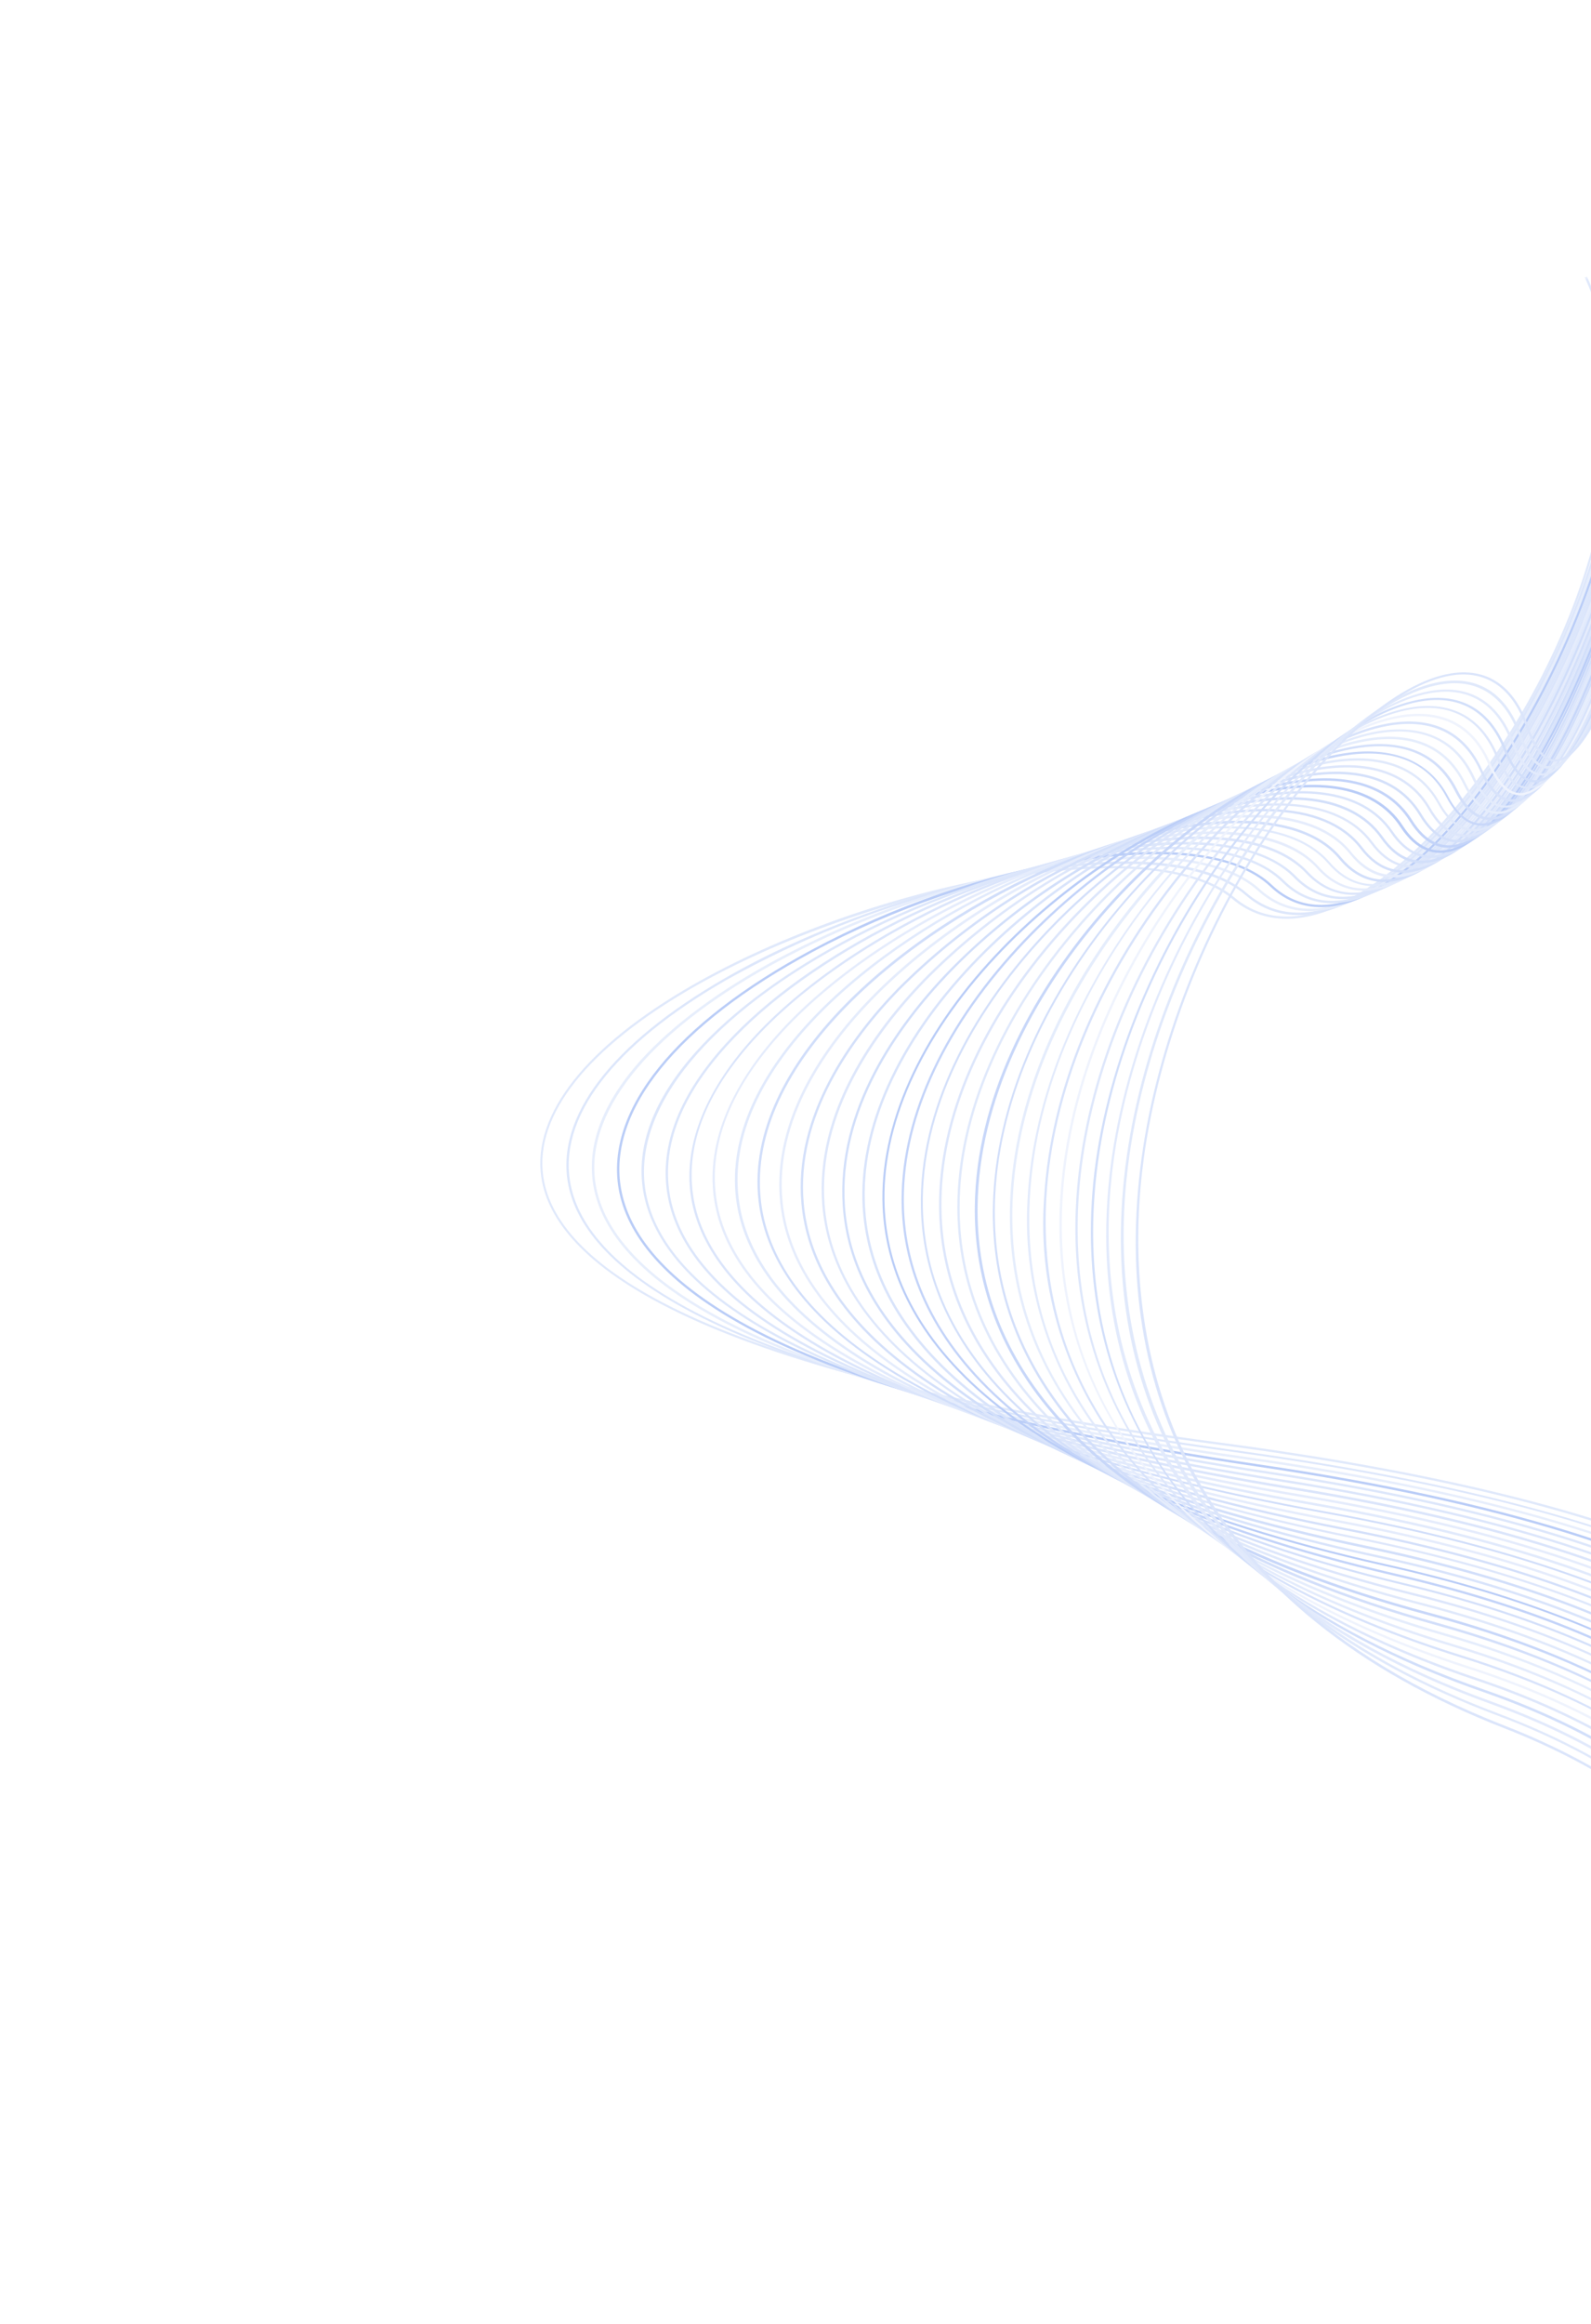 <svg width="350" height="511" viewBox="0 0 350 511" fill="none" xmlns="http://www.w3.org/2000/svg">
<g opacity="0.4" clip-path="url(#clip0_374_250)">
<mask id="mask0_374_250" style="mask-type:luminance" maskUnits="userSpaceOnUse" x="0" y="0" width="635" height="511">
<path d="M517.707 -5.53281e-05L0 186.562L116.65 510.264L634.357 323.702L517.707 -5.53281e-05Z" fill="white"/>
</mask>
<g mask="url(#mask0_374_250)">
<path d="M414.666 383.159C413.216 368.852 401.608 356.179 380.1 345.516C355.5 333.298 318 323.776 268.612 317.228C152.108 301.758 123.356 277.504 119.72 259.907C116.965 246.503 127.864 231.737 150.433 218.302C187.912 195.985 252.266 181.816 271.147 197.701C278.555 203.93 288.6 203.424 300.256 196.208C315.402 186.82 331.364 166.807 342.015 143.95C354.064 118.117 357.913 92.496 352.899 71.897C351.977 68.076 350.704 64.348 349.096 60.761L348.615 60.934C350.225 64.512 351.5 68.231 352.421 72.045C363.612 118.013 328.879 177.873 299.992 195.784C288.594 202.857 278.759 203.436 271.527 197.317C262.839 190.005 243.482 188.429 218.414 192.977C194.547 197.326 169.053 206.624 150.209 217.852C127.462 231.412 116.488 246.378 119.285 260.002C122.937 277.779 151.8 302.24 268.621 317.731C385.022 333.188 412.014 361.883 414.16 383.23C414.863 390.392 412.859 397.787 408.757 404.95L409.643 404.631C413.294 398.001 415.43 390.731 414.666 383.159Z" fill="#B2C7F6"/>
<path d="M300.81 195.724C290.24 202.078 281.144 202.304 274.351 196.447C256.213 180.566 196.743 193.618 159.537 215.046C134.372 229.54 122.118 245.684 125.018 260.519C128.56 278.644 156.836 303.564 271.412 319.271C385.689 334.937 412.061 364.275 414.083 386.1C414.551 392.362 413.411 398.639 410.771 404.335L411.416 404.103C413.932 398.465 415.005 392.29 414.539 386.133C412.524 364.121 386.085 334.597 271.453 318.836C157.208 303.158 129.04 278.434 125.527 260.459C122.643 245.803 134.828 229.845 159.794 215.485C180.017 204.181 201.968 196.295 224.761 192.147C247.987 188.041 265.903 189.766 274.004 196.82C280.933 202.887 290.291 202.666 301.086 196.181C316.09 187.153 332.168 166.776 343.032 143.002C355.278 116.208 359.252 89.665 354.226 68.279C353.554 65.413 352.695 62.593 351.654 59.839L351.184 60.008C352.204 62.745 353.051 65.544 353.721 68.387C364.971 116.126 329.402 178.537 300.81 195.724Z" fill="#ABC2F6"/>
<path d="M274.151 320.36C162.111 304.456 134.559 279.214 131.118 260.891C128.209 245.206 142.107 227.556 169.25 212.448C188.494 201.884 209.339 194.547 230.958 190.73C252.805 187.046 269.08 188.881 276.768 195.885C283.26 201.801 291.992 201.83 302.019 195.993C316.884 187.299 333.004 166.66 344.032 141.937C356.454 114.19 360.544 86.703 355.503 64.557C355.091 62.728 354.594 60.868 354.005 58.992L353.523 59.165C354.082 60.954 354.582 62.788 354.999 64.664C366.04 113.368 330.627 178.713 301.747 195.547C291.882 201.252 283.408 201.253 277.084 195.462C269.285 188.387 252.846 186.475 230.845 190.177C209.169 194.007 188.269 201.367 168.977 211.965C156.307 219.003 146.12 226.9 139.517 234.767C132.047 243.724 129.04 252.519 130.588 260.995C134.03 279.528 161.703 304.937 274.042 320.881C386.382 336.825 412.067 366.794 413.919 389.075C414.29 394.092 413.639 399.132 412.007 403.89L412.619 403.669C414.166 398.978 414.771 394.027 414.398 389.101C412.527 366.529 386.717 336.383 274.151 320.36Z" fill="#C3D4F8"/>
<path d="M276.793 321.966C166.898 305.845 139.944 280.103 136.626 261.365C133.624 244.293 148.982 225.313 178.769 209.314C213.741 190.533 263.676 179.953 279.458 194.953C285.554 200.727 293.698 200.944 303.056 195.718C317.78 187.421 333.875 166.371 345.034 140.81C357.424 112.531 361.714 83.402 356.78 60.797C356.593 59.937 356.396 59.082 356.169 58.212L355.677 58.389C355.889 59.215 356.093 60.056 356.275 60.905C361.173 83.374 356.914 112.418 344.584 140.589C333.434 166.073 317.429 187.029 302.81 195.275C293.682 200.418 285.732 200.194 279.816 194.577C272.498 187.636 257.269 185.586 236.969 188.798C216.529 192.296 196.788 199.072 178.508 208.865C148.496 224.994 133.065 244.148 136.106 261.466C139.425 280.377 166.508 306.307 276.684 322.487C386.86 338.667 412.046 369.273 413.718 392.151C413.989 396.002 413.663 399.871 412.75 403.622L413.33 403.413C414.185 399.731 414.485 395.94 414.219 392.168C412.56 369.088 387.345 338.196 276.793 321.966Z" fill="#5383EC"/>
<path d="M279.388 323.614C171.575 307.237 145.2 280.977 142.008 261.836C138.98 243.525 156.307 222.673 188.304 206.088C221.749 188.759 267.125 179.204 282.111 193.985C287.85 199.628 295.439 200.119 304.198 195.356C318.732 187.424 334.775 166.022 346.093 139.6C358.466 110.623 362.844 80.745 358.137 57.503L357.645 57.68C362.28 80.825 357.946 110.551 345.621 139.387C334.337 165.698 318.392 187.028 303.948 194.902C295.44 199.538 288.018 199.098 282.484 193.615C267.318 178.678 221.718 188.227 188.065 205.631C173.296 213.289 161.177 222.166 153.032 231.306C143.741 241.722 139.859 252.032 141.496 261.921C144.743 281.216 171.189 307.71 279.312 324.123C387.435 340.536 412.076 371.895 413.574 395.28C413.742 397.989 413.625 400.707 413.223 403.39L413.769 403.193C414.148 400.565 414.257 397.904 414.095 395.253C412.589 371.673 387.994 340.1 279.388 323.614Z" fill="#ABC2F6"/>
<path d="M305.19 194.442C297.248 198.626 290.292 198.006 285.074 192.645C278.699 186.094 265.8 183.723 248.735 185.967C232.925 188.031 214.256 194.018 197.515 202.374C181.812 210.22 168.695 219.581 159.731 229.398C149.482 240.618 145.114 251.67 146.786 262.376C149.83 282.102 175.749 309.119 281.852 325.791C388.233 342.511 412.123 374.56 413.428 398.509C413.516 400.114 413.506 401.723 413.398 403.327L413.922 403.138C414.019 401.588 414.028 400.033 413.949 398.482C412.657 374.33 388.686 342.088 281.928 325.281C176.138 308.658 150.32 281.851 147.287 262.294C145.653 251.76 149.969 240.838 160.104 229.746C169.035 219.977 182.063 210.71 197.743 202.835C229.674 186.892 270.928 178.859 284.697 193.003C290.103 198.544 297.269 199.2 305.425 194.889C319.763 187.337 335.744 165.661 347.135 138.31C359.077 109.748 363.614 80.344 359.93 56.857L359.438 57.034C363.09 80.434 358.503 109.695 346.656 138.112C335.484 164.939 319.201 187.045 305.19 194.442Z" fill="#A7C0F5"/>
<path d="M284.422 326.99C180.588 310.106 155.341 282.723 152.459 262.728C148.783 237.273 178.229 213.439 207.017 199.604C223.086 191.886 239.915 186.723 254.404 185.074C269.996 183.298 281.336 185.7 287.304 191.977C292.392 197.423 299.132 198.232 306.772 194.341C333.569 180.706 368.068 110.771 361.636 56.242L361.133 56.423C367.487 110.733 333.141 180.341 306.522 193.888C298.998 197.724 292.646 196.961 287.66 191.627C274.379 177.43 236.968 184.646 206.832 199.127C190.414 207.008 176.048 217.054 166.377 227.411C155.32 239.267 150.353 251.5 151.954 262.799C154.873 282.966 180.206 310.553 284.361 327.543C388.903 344.543 412.19 377.353 413.311 401.888C413.331 402.387 413.339 402.891 413.348 403.394L413.862 403.209C413.858 402.753 413.847 402.312 413.822 401.864C412.666 377.095 389.323 344.095 284.422 326.99Z" fill="#A4BDF5"/>
<path d="M286.864 328.73C184.932 311.569 160.263 283.594 157.532 263.162C153.833 235.552 186.714 209.973 216.035 196.453C248.769 181.333 279.099 179.079 289.784 190.973C294.604 196.329 300.944 197.295 308.09 193.78C321.731 187.072 337.929 164.218 349.252 135.582C360.184 107.915 365.037 79.46 363.079 55.722L362.576 55.903C364.506 79.528 359.653 107.847 348.759 135.377C337.48 163.898 321.423 186.628 307.865 193.293C300.809 196.75 294.854 195.856 290.135 190.611C277.493 176.543 242.727 183.523 215.788 195.974C198.608 203.969 183.37 214.404 172.88 225.401C160.886 238.053 155.395 251.129 157.03 263.244C159.787 283.852 184.503 312.057 286.782 329.254C387.104 346.13 411.087 378.541 413.046 403.516L413.548 403.335C411.505 378.193 387.323 345.643 286.864 328.73Z" fill="#BED0F8"/>
<path d="M289.253 330.489C189.159 313.049 165.074 284.468 162.505 263.557C159.056 235.647 191.204 208.207 224.574 193.376C250.001 182.112 280.757 176.652 292.184 189.885C296.741 195.163 302.724 196.27 309.488 193.067C322.928 186.691 338.946 163.543 350.278 134.076C360.755 106.931 365.691 78.978 364.446 55.229L363.943 55.411C365.152 79.061 360.246 106.855 349.811 133.91C338.513 163.266 322.602 186.301 309.209 192.636C302.594 195.773 296.985 194.742 292.533 189.586C280.936 176.155 249.915 181.6 224.321 192.949C190.761 207.835 158.459 235.467 161.925 263.63C164.572 284.686 188.696 313.512 289.107 331.011C383.537 347.478 408.986 378.607 412.497 403.639L412.989 403.462C409.462 378.25 383.846 346.996 289.253 330.489Z" fill="#B5CAF7"/>
<path d="M291.614 332.345C193.3 314.633 169.783 285.367 167.386 263.973C164.017 234.057 198.907 204.937 232.755 190.54C261.151 178.465 285.435 177.809 294.611 188.875C298.958 194.081 304.597 195.298 310.964 192.399C324.171 186.404 340.015 162.91 351.361 132.623C361.293 105.921 366.315 78.481 365.703 54.776L365.167 54.969C365.754 78.572 360.788 105.856 350.837 132.404C339.569 162.564 323.82 185.912 310.738 191.874C304.509 194.712 299.213 193.556 295.006 188.497C285.679 177.251 261.162 177.844 232.547 189.997C198.539 204.464 163.473 233.784 166.863 263.964C169.298 285.529 192.882 314.982 291.498 332.745C380.47 348.805 406.982 378.736 411.924 403.797L412.416 403.619C407.405 378.472 380.741 348.424 291.614 332.345Z" fill="#8DADF2"/>
<path d="M293.892 334.144C197.291 316.075 174.365 286.187 172.155 264.319C170.311 246.211 181.894 230.087 191.922 219.763C204.4 206.912 222.08 195.301 240.375 187.793C266.723 177.063 288.387 177.054 296.955 187.77C301.111 192.995 306.308 194.286 312.419 191.602C325.379 185.918 341.063 162.15 352.367 131.061C361.922 104.855 366.905 77.959 366.851 54.362L366.337 54.548C366.359 78.02 361.384 104.801 351.902 130.834C340.665 161.799 325.052 185.456 312.223 191.092C306.366 193.66 301.362 192.423 297.311 187.42C288.656 176.463 266.76 176.444 240.19 187.279C221.814 194.766 204.091 206.467 191.556 219.363C177.047 234.292 170.153 249.852 171.629 264.335C173.867 286.416 196.887 316.529 293.791 334.65C377.647 350.329 404.94 379.138 411.156 404.135L411.637 403.962C405.34 378.808 377.945 349.851 293.892 334.144Z" fill="#BED0F8"/>
<path d="M296.136 336.017C201.196 317.621 178.845 287.032 176.816 264.604C175.088 245.515 187.305 228.582 197.785 217.761C211.935 203.583 228.864 192.488 247.51 185.173C271.957 175.646 291.296 176.179 299.265 186.604C303.229 191.775 308.163 193.161 313.945 190.731C326.638 185.366 342.138 161.293 353.426 129.407C362.495 103.771 367.454 77.391 367.89 53.988L367.354 54.181C366.905 77.514 361.946 103.721 352.918 129.232C341.716 161.049 326.311 184.94 313.746 190.247C308.215 192.586 303.473 191.254 299.684 186.293C291.544 175.632 271.991 175.09 247.325 184.696C228.608 192.028 211.615 203.163 197.419 217.398C186.825 228.31 174.567 245.406 176.302 264.653C178.343 287.25 200.788 318.065 296.078 336.507C375.147 351.823 402.91 379.573 410.314 404.438L410.752 404.281C403.296 379.273 375.415 351.368 296.136 336.017Z" fill="#93B1F3"/>
<path d="M298.344 337.928C204.998 319.192 183.232 287.861 181.399 264.88C179.81 244.839 192.517 227.173 203.436 215.823C217.755 201.272 235.045 189.983 254.126 182.727C276.459 174.395 294.175 175.426 301.53 185.417C305.294 190.549 309.966 192.029 315.463 189.801C327.91 184.747 343.16 160.393 354.443 127.706C363.089 102.679 368.022 76.877 368.852 53.642L368.327 53.831C367.469 76.953 362.554 102.6 353.962 127.57C342.774 160.112 327.599 184.365 315.28 189.36C310.063 191.475 305.566 190.068 301.95 185.142C294.457 174.941 276.509 173.845 253.972 182.264C234.817 189.529 217.456 200.844 203.074 215.435C192.067 226.816 179.28 244.635 180.892 264.877C182.737 288.027 204.585 319.588 298.249 338.382C372.816 353.343 400.842 380.108 409.282 404.761L409.774 404.584C401.273 379.829 373.126 352.935 298.344 337.928Z" fill="#ACC3F6"/>
<path d="M300.501 339.869C208.695 320.776 187.51 288.692 185.869 265.148C184.477 244.146 197.607 225.734 208.876 213.986C222.721 199.581 241.728 187.195 259.833 180.67L260.282 180.509C281.01 173.138 296.866 174.53 303.776 184.311C307.37 189.418 311.816 190.992 317.045 188.946C329.22 184.201 344.319 159.53 355.481 126.096C363.449 102.581 368.243 78.107 369.737 53.322L369.213 53.511C367.686 78.161 362.903 102.499 354.988 125.89C343.858 159.177 328.888 183.727 316.845 188.425C311.874 190.365 307.625 188.856 304.187 183.978C297.125 173.979 281.065 172.537 260.088 179.973C240.631 187.242 223.024 198.732 208.533 213.616C197.17 225.447 183.929 243.997 185.396 265.207C187.019 288.943 208.275 321.224 300.405 340.423C370.753 354.988 398.83 380.796 408.213 405.257L408.705 405.08C399.271 380.476 371.051 354.547 300.501 339.869Z" fill="#8FAEF3"/>
<path d="M302.616 341.863C212.289 322.386 191.68 289.5 190.296 265.332C189.319 248.259 197.794 229.374 214.166 212.142C228.506 197.088 247.84 184.411 265.93 178.288C284.945 171.856 299.52 173.598 305.948 183.072C309.329 188.032 313.554 189.747 318.452 187.982L318.605 187.927C330.526 183.471 345.393 158.501 356.486 124.325C364.06 101.223 368.782 77.281 370.546 53.031L370.022 53.22C368.24 77.353 363.527 101.179 355.986 124.171C344.941 158.206 330.188 183.049 318.406 187.443L318.264 187.494C313.628 189.165 309.645 187.572 306.374 182.782C299.813 173.11 285.012 171.288 265.767 177.803C247.612 183.95 228.175 196.651 213.783 211.798C197.311 229.128 188.787 248.154 189.778 265.37C191.141 289.719 211.855 322.826 302.499 342.362C368.802 356.668 396.844 381.524 407.024 405.624L407.516 405.447C397.3 381.211 369.154 356.207 302.616 341.863Z" fill="#A0BBF5"/>
<path d="M304.679 343.887C215.78 324.019 195.754 290.281 194.623 265.478C193.806 247.717 202.54 228.146 219.229 210.355C233.882 194.731 253.311 182.007 271.166 176.228C288.646 170.608 302.107 172.654 308.076 181.847C311.348 186.847 315.449 188.595 320.154 186.912C331.798 182.716 346.431 157.472 357.433 122.599C364.652 99.914 369.3 76.488 371.29 52.763L370.787 52.944C365.906 114.813 339.091 179.544 320.057 186.403C315.585 188.014 311.718 186.368 308.579 181.53C302.462 172.13 288.801 170.009 271.08 175.715C253.126 181.493 233.625 194.292 218.922 209.983C202.144 227.869 193.362 247.618 194.167 265.482C195.324 290.461 215.408 324.425 304.624 344.315C367.124 358.286 394.942 382.209 405.903 405.978L406.395 405.801C395.319 382.024 367.42 357.907 304.679 343.887Z" fill="#5383EC"/>
<path d="M306.718 345.946C219.118 325.671 199.746 291.042 198.86 265.583C198.222 247.152 207.168 226.935 224.131 208.601C239.04 192.452 258.44 179.615 275.989 174.255C292.338 169.266 304.465 171.52 310.134 180.599C313.285 185.643 317.174 187.417 321.684 185.879L321.859 185.815C333.218 181.722 347.541 156.269 358.39 120.833C365.256 98.589 369.809 75.695 371.979 52.515L371.443 52.708C369.29 75.761 364.77 98.53 357.956 120.656C347.194 155.924 332.964 181.257 321.747 185.3L321.583 185.359C317.328 186.818 313.64 185.119 310.634 180.308C304.813 171.011 292.496 168.677 275.903 173.742C258.23 179.135 238.755 192.073 223.765 208.238C206.75 226.666 197.734 247.031 198.368 265.587C199.254 291.22 218.76 326.084 306.627 346.448C365.492 360.098 393.01 383.19 404.529 406.585L405.021 406.408C393.465 382.877 365.848 359.648 306.718 345.946Z" fill="#6B94EF"/>
<path d="M308.699 348.049C222.445 327.327 203.621 291.784 203.019 265.604C202.035 222.631 248.27 181.661 280.578 172.317C295.703 167.942 306.961 170.422 312.267 179.286C315.331 184.361 319.007 186.163 323.329 184.754L323.624 184.648C334.7 180.657 348.756 154.978 359.42 119.029C365.917 97.249 370.334 74.901 372.613 52.286L372.077 52.479C369.794 74.976 365.398 97.207 358.946 118.878C348.271 154.695 334.384 180.227 323.473 184.159L323.189 184.261C319.126 185.601 315.62 183.825 312.732 179.033C307.26 169.882 295.821 167.38 280.481 171.808C248.042 181.2 201.588 222.384 202.585 265.6C203.187 291.953 222.099 327.773 308.637 348.492C364.105 361.87 391.2 384.064 403.218 406.958L403.721 406.777C391.591 383.812 364.429 361.432 308.699 348.049Z" fill="#94B2F3"/>
<path d="M310.648 350.202C225.632 329.008 207.417 292.48 207.106 265.565C206.878 245.874 216.228 224.412 233.428 205.127C248.434 188.288 268.107 175.007 284.749 170.456C298.788 166.632 309.26 169.297 314.258 177.988C317.159 183.023 320.723 184.927 324.864 183.632L325.258 183.491C336.049 179.602 349.762 153.726 360.322 117.246C366.496 95.936 370.806 74.13 373.203 52.074L372.667 52.267C370.27 74.213 365.975 95.91 359.829 117.114C349.314 153.442 335.737 179.183 325.095 183.005L324.713 183.143C320.838 184.354 317.463 182.53 314.707 177.728C309.583 168.822 298.892 166.064 284.62 169.959C267.875 174.534 248.112 187.873 233.045 204.783C215.759 224.173 206.364 245.75 206.587 265.566C206.895 292.643 225.179 329.431 310.517 350.694C362.774 363.697 389.307 385.117 401.773 407.578L402.233 407.412C399.383 402.295 395.997 397.496 392.132 393.096C375.208 373.898 347.804 359.452 310.648 350.202Z" fill="#A9C1F6"/>
<path d="M312.558 352.381C228.699 330.696 211.112 293.138 211.109 265.432C211.114 245.151 220.576 223.142 237.857 203.395C252.948 186.142 272.429 172.807 288.683 168.618C301.74 165.26 311.525 168.11 316.276 176.631C319.071 181.679 322.504 183.63 326.464 182.45L326.934 182.281C337.452 178.491 350.863 152.427 361.267 115.447C367.119 94.625 371.293 73.367 373.75 51.877L373.203 52.074C370.734 73.458 366.564 94.611 360.731 115.331C350.382 152.155 337.097 178.087 326.743 181.819L326.284 181.984C322.568 183.088 319.346 181.209 316.69 176.408C311.852 167.646 301.863 164.709 288.568 168.128C272.197 172.335 252.63 185.738 237.466 203.066C220.154 222.898 210.589 245.031 210.602 265.429C210.595 293.312 228.261 331.126 312.426 352.873C361.478 365.585 387.509 386.161 400.256 408.063L400.704 407.901C398.355 403.907 395.683 400.113 392.713 396.557C376.27 376.741 349.282 361.873 312.558 352.381Z" fill="#B2C7F6"/>
<path d="M314.424 354.612C231.678 332.416 214.671 293.758 215.06 265.219C215.645 218.851 261.623 174.291 292.381 166.816C300.992 164.726 312.479 164.517 318.188 175.287C320.862 180.342 324.157 182.355 327.976 181.263C328.158 181.21 328.337 181.145 328.512 181.07C338.745 177.382 351.865 151.127 362.114 113.683C367.645 93.351 371.681 72.641 374.187 51.719L373.64 51.916C371.124 72.74 367.095 93.352 361.586 113.589C351.194 151.529 337.927 177.924 327.748 180.801C324.195 181.81 321.105 179.883 318.554 175.068C313.974 166.437 304.605 163.338 292.16 166.339C261.24 173.774 215.004 218.65 214.45 265.241C214.103 293.963 231.137 332.87 314.194 355.14C360.432 367.482 385.756 387.262 398.832 408.638L399.248 408.488C397.488 405.62 395.563 402.855 393.485 400.209C377.356 379.686 350.758 364.357 314.424 354.612Z" fill="#759CF0"/>
<path d="M316.239 356.838C234.524 334.109 218.213 294.262 218.86 264.863C219.363 243.463 229.097 220.393 246.267 199.894C261.437 181.897 280.409 168.523 295.845 165.011C303.917 163.178 314.652 163.177 320.048 173.9C322.63 178.975 325.798 181.047 329.476 180.043C339.505 177.331 352.666 150.677 362.944 111.975C368.21 92.12 372.127 71.931 374.668 51.546L374.122 51.743C371.596 72.011 367.708 92.087 362.484 111.832C352.444 149.546 339.751 175.821 329.988 179.339C329.799 179.42 329.605 179.49 329.408 179.548C326.03 180.457 323.034 178.484 320.579 173.659C316.218 164.986 307.587 161.843 295.756 164.524C280.228 168.056 261.111 181.507 245.966 199.607C228.68 220.197 218.949 243.378 218.438 264.892C217.73 294.498 234.128 334.622 316.142 357.392C359.417 369.43 384.034 388.414 397.302 409.189L397.652 409.063C396.544 407.337 395.378 405.644 394.154 403.984C378.448 382.716 352.242 366.899 316.239 356.838Z" fill="#91B0F3"/>
<path d="M330.91 178.265C327.644 179.109 324.786 177.074 322.422 172.228C318.244 163.65 310.143 160.366 299.01 162.722C283.897 165.931 265.121 179.37 250 197.808C232.832 218.725 223.009 242.372 222.209 264.423C221.497 284.452 228.16 302.43 242.015 317.84C258.061 335.699 283.604 349.814 317.9 359.699C358.491 371.419 382.365 389.609 395.719 409.698L396.079 409.568C395.694 408.978 395.301 408.403 394.894 407.82C379.564 385.848 353.706 369.523 318.076 359.191C237.29 335.855 221.649 294.815 222.747 264.476C224.518 215.641 270.286 169.365 299.125 163.248C310.002 160.935 317.899 164.133 321.969 172.478C324.46 177.574 327.511 179.7 331.052 178.795L331.686 178.567C341.373 175.076 353.9 148.515 363.821 110.263C368.8 90.889 372.572 71.225 375.116 51.384L374.57 51.581C372.037 71.311 368.278 90.863 363.314 110.124C353.219 149.057 340.523 175.802 330.91 178.265Z" fill="#BFD1F8"/>
<path d="M319.795 361.562C239.958 337.637 224.99 295.243 226.53 263.867C228.903 213.48 274.1 166.99 302.235 161.423C312.476 159.401 319.931 162.708 323.792 170.956C326.196 176.084 329.142 178.26 332.559 177.424C332.787 177.361 333.01 177.28 333.226 177.184C342.628 173.795 354.874 147.138 364.613 108.519C369.353 89.649 373.002 70.521 375.543 51.23L375.007 51.423C372.481 70.635 368.854 89.684 364.142 108.479C354.431 146.902 342.34 173.442 333.156 176.751C332.946 176.84 332.73 176.918 332.511 176.984C329.369 177.758 326.616 175.673 324.329 170.8C320.367 162.341 312.711 158.921 302.187 160.946C287.519 163.847 269.056 177.297 254.034 196.045C237.064 217.237 227.12 241.335 226.042 263.882C224.874 284.013 231.662 303.798 244.943 318.972C260.632 337.417 285.795 351.916 319.712 362.087C357.725 373.475 380.741 390.898 394.182 410.301L394.521 410.179C379.361 388.232 354.249 371.885 319.795 361.562Z" fill="#B8CCF7"/>
<path d="M321.504 363.974C242.497 339.404 228.284 295.576 230.193 263.165C231.567 240.239 241.544 215.821 258.257 194.499C273.065 175.568 291.089 162.202 305.169 159.625C314.835 157.859 321.9 161.282 325.622 169.555C327.938 174.714 330.757 176.949 334.088 176.181C334.334 176.112 334.575 176.025 334.809 175.921C344.048 172.592 355.695 146.434 365.404 107.011C369.907 88.569 373.426 69.901 375.947 51.085L375.401 51.282C372.883 69.988 369.378 88.547 364.901 106.883C355.125 146.566 342.961 173.552 333.949 175.626C330.915 176.324 328.271 174.199 326.072 169.295C322.252 160.785 315.006 157.303 305.109 159.115C290.875 161.711 272.776 175.141 257.878 194.166C241.094 215.6 231.093 240.089 229.711 263.128C228.182 283.68 234.611 304.035 247.666 319.981C262.999 339.048 287.808 354.008 321.394 364.459C356.91 375.499 379.136 392.132 392.472 410.868L392.767 410.762C377.839 389.769 353.904 374.049 321.504 363.974Z" fill="#9DB8F4"/>
<path d="M323.192 366.431C244.915 341.177 231.408 295.846 233.84 262.283C235.519 238.865 245.551 214.154 262.056 192.598C276.708 173.44 294.347 160.101 307.974 157.81C317.143 156.31 323.874 159.767 327.363 167.976C329.607 173.174 332.357 175.458 335.553 174.763C335.803 174.692 336.048 174.604 336.285 174.499C345.251 171.269 356.567 145.082 366.123 105.441C370.336 87.858 373.772 69.318 376.314 50.903L375.768 51.1C373.25 69.445 369.814 87.848 365.657 105.313C356.303 144.213 344.823 170.904 336.153 174.028C335.923 174.111 335.694 174.194 335.475 174.272C332.564 174.901 329.978 172.731 327.877 167.791C324.242 159.35 317.349 155.717 307.929 157.308C294.13 159.636 276.416 173.039 261.685 192.287C245.082 213.915 234.995 238.782 233.321 262.247C231.73 284.262 237.452 304.012 250.311 320.98C265.296 340.729 289.769 356.193 323.035 366.92C356.3 377.646 377.315 393.764 390.414 411.671L391.092 411.427C376.366 391.338 353.582 376.241 323.192 366.431Z" fill="#D7E2FB"/>
<path d="M324.837 368.94C247.267 342.938 234.493 296.008 237.458 261.214C239.479 237.413 249.508 212.382 265.78 190.626C280.237 171.303 297.44 158.023 310.642 155.922C319.322 154.574 325.703 158.194 329.081 166.369C331.252 171.605 333.912 173.946 336.992 173.306C350.045 170.69 367.861 114.343 376.724 50.805L376.155 51.01C373.643 68.994 370.34 86.979 366.349 103.976C357.17 142.986 345.965 169.652 337.612 172.662C337.392 172.76 337.166 172.842 336.934 172.906C334.118 173.489 331.659 171.26 329.605 166.279C326.114 157.86 319.546 154.135 310.595 155.519C297.245 157.586 279.923 170.947 265.373 190.352C249.075 212.143 238.973 237.311 236.95 261.211C235.021 283.966 240.395 304.398 252.923 321.955C267.551 342.425 291.691 358.405 324.692 369.462C355.595 379.804 375.771 395.136 388.722 412.256L389.378 412.02C374.912 392.925 353.276 378.477 324.837 368.94Z" fill="#ACC3F6"/>
<path d="M326.451 371.497C249.471 344.701 237.494 296.038 241.026 259.94C243.356 236.102 253.709 210.09 269.433 188.593C283.677 169.124 300.447 155.913 313.215 154.117C321.448 152.967 327.559 156.66 330.801 164.834C332.904 170.12 335.48 172.503 338.481 171.953C346.97 170.315 358.107 143.872 367.516 102.826C371.338 86.112 374.556 68.442 377.052 50.687L376.472 50.895C367.713 112.629 351.21 166.86 339.117 171.217C338.887 171.319 338.649 171.405 338.407 171.473C335.692 171.994 333.302 169.717 331.32 164.697C327.976 156.275 321.711 152.464 313.186 153.658C300.257 155.487 283.374 168.764 269.055 188.333C253.275 209.912 242.899 236.069 240.511 259.953C238.215 283.507 243.255 304.689 255.44 322.839C269.694 344.087 293.535 360.644 326.287 372.038C354.962 382.022 374.25 396.537 387.014 412.897L387.615 412.68C373.492 394.536 353.015 380.733 326.451 371.497Z" fill="#8FAEF3"/>
<path d="M328.032 374.103C247.538 345.027 241.197 289.142 244.581 258.424C247.244 234.244 257.614 208.003 273.006 186.477C286.965 166.938 303.337 153.821 315.644 152.253C323.52 151.244 329.336 155.043 332.446 163.228C334.469 168.567 336.965 171.004 339.852 170.446C351.829 168.305 368.411 113.984 377.423 50.553L376.844 50.761C374.383 68.134 371.279 85.367 367.628 101.562C358.731 141.077 348.435 166.908 340.541 169.752C340.313 169.86 340.075 169.945 339.831 170.008C337.21 170.483 334.9 168.152 332.976 163.087C329.775 154.65 323.773 150.745 315.633 151.776C303.187 153.369 286.706 166.562 272.644 186.224C257.181 207.862 246.768 234.156 244.088 258.429C241.409 282.702 246.046 304.758 257.893 323.611C271.788 345.717 295.328 362.878 327.88 374.64C354.427 384.241 372.811 397.994 385.297 413.515L385.855 413.314C372.116 396.169 352.758 383.038 328.032 374.103Z" fill="#B7CBF7"/>
<path d="M329.578 376.747C249.567 346.681 244.166 288.604 248.115 256.644C251.123 232.154 261.501 205.762 276.584 184.236C290.311 164.67 306.138 151.687 318.006 150.34C325.529 149.482 331.093 153.372 334.075 161.578C336.018 166.971 338.468 169.449 341.287 168.977C341.537 168.907 341.782 168.819 342.02 168.713C349.815 165.904 359.925 140.14 368.647 100.688C372.172 84.725 375.218 67.673 377.699 50.392L377.174 50.581C374.712 67.744 371.7 84.684 368.192 100.556C359.521 139.841 349.576 165.446 341.923 168.204C341.688 168.288 341.448 168.354 341.203 168.402C338.666 168.834 336.413 166.421 334.565 161.328C331.515 152.862 325.742 148.874 317.948 149.767C305.959 151.122 289.936 164.212 276.131 183.905C261.009 205.494 250.6 231.972 247.568 256.533C244.447 281.842 248.697 304.606 260.201 324.189C273.722 347.208 296.987 365.048 329.368 377.193C353.884 386.402 371.284 399.311 383.476 414.048L384.011 413.855C371.807 399.048 354.283 386.035 329.578 376.747Z" fill="#B2C7F6"/>
<path d="M331.093 379.476C251.384 348.399 247.097 287.894 251.634 254.585C255.024 229.883 265.38 203.363 280.098 181.92C293.513 162.379 308.921 149.535 320.315 148.383C327.474 147.682 332.842 151.642 335.721 159.873C337.637 165.361 339.97 167.858 342.716 167.424C350.4 166.225 360.303 141.017 369.219 100.013C372.629 84.313 375.602 67.472 378.047 50.328L377.489 50.529C368.681 111.786 353.908 162.934 343.343 166.729C343.12 166.828 342.89 166.911 342.654 166.977C340.197 167.356 338.039 164.933 336.222 159.754C333.263 151.268 327.748 147.175 320.285 147.924C308.744 149.08 293.188 162.027 279.691 181.683C264.934 203.19 254.532 229.752 251.145 254.564C247.565 280.829 251.396 304.486 262.544 324.864C275.674 348.89 298.682 367.453 330.925 380.006C353.49 388.805 369.934 400.91 381.767 414.825L382.204 414.667C369.381 399.478 352.321 387.756 331.093 379.476Z" fill="#A6BFF5"/>
</g>
</g>
<defs>
<clipPath id="clip0_374_250">
<rect width="550.296" height="344.079" fill="white" transform="translate(0 186.562) rotate(-19.817)"/>
</clipPath>
</defs>
</svg>

